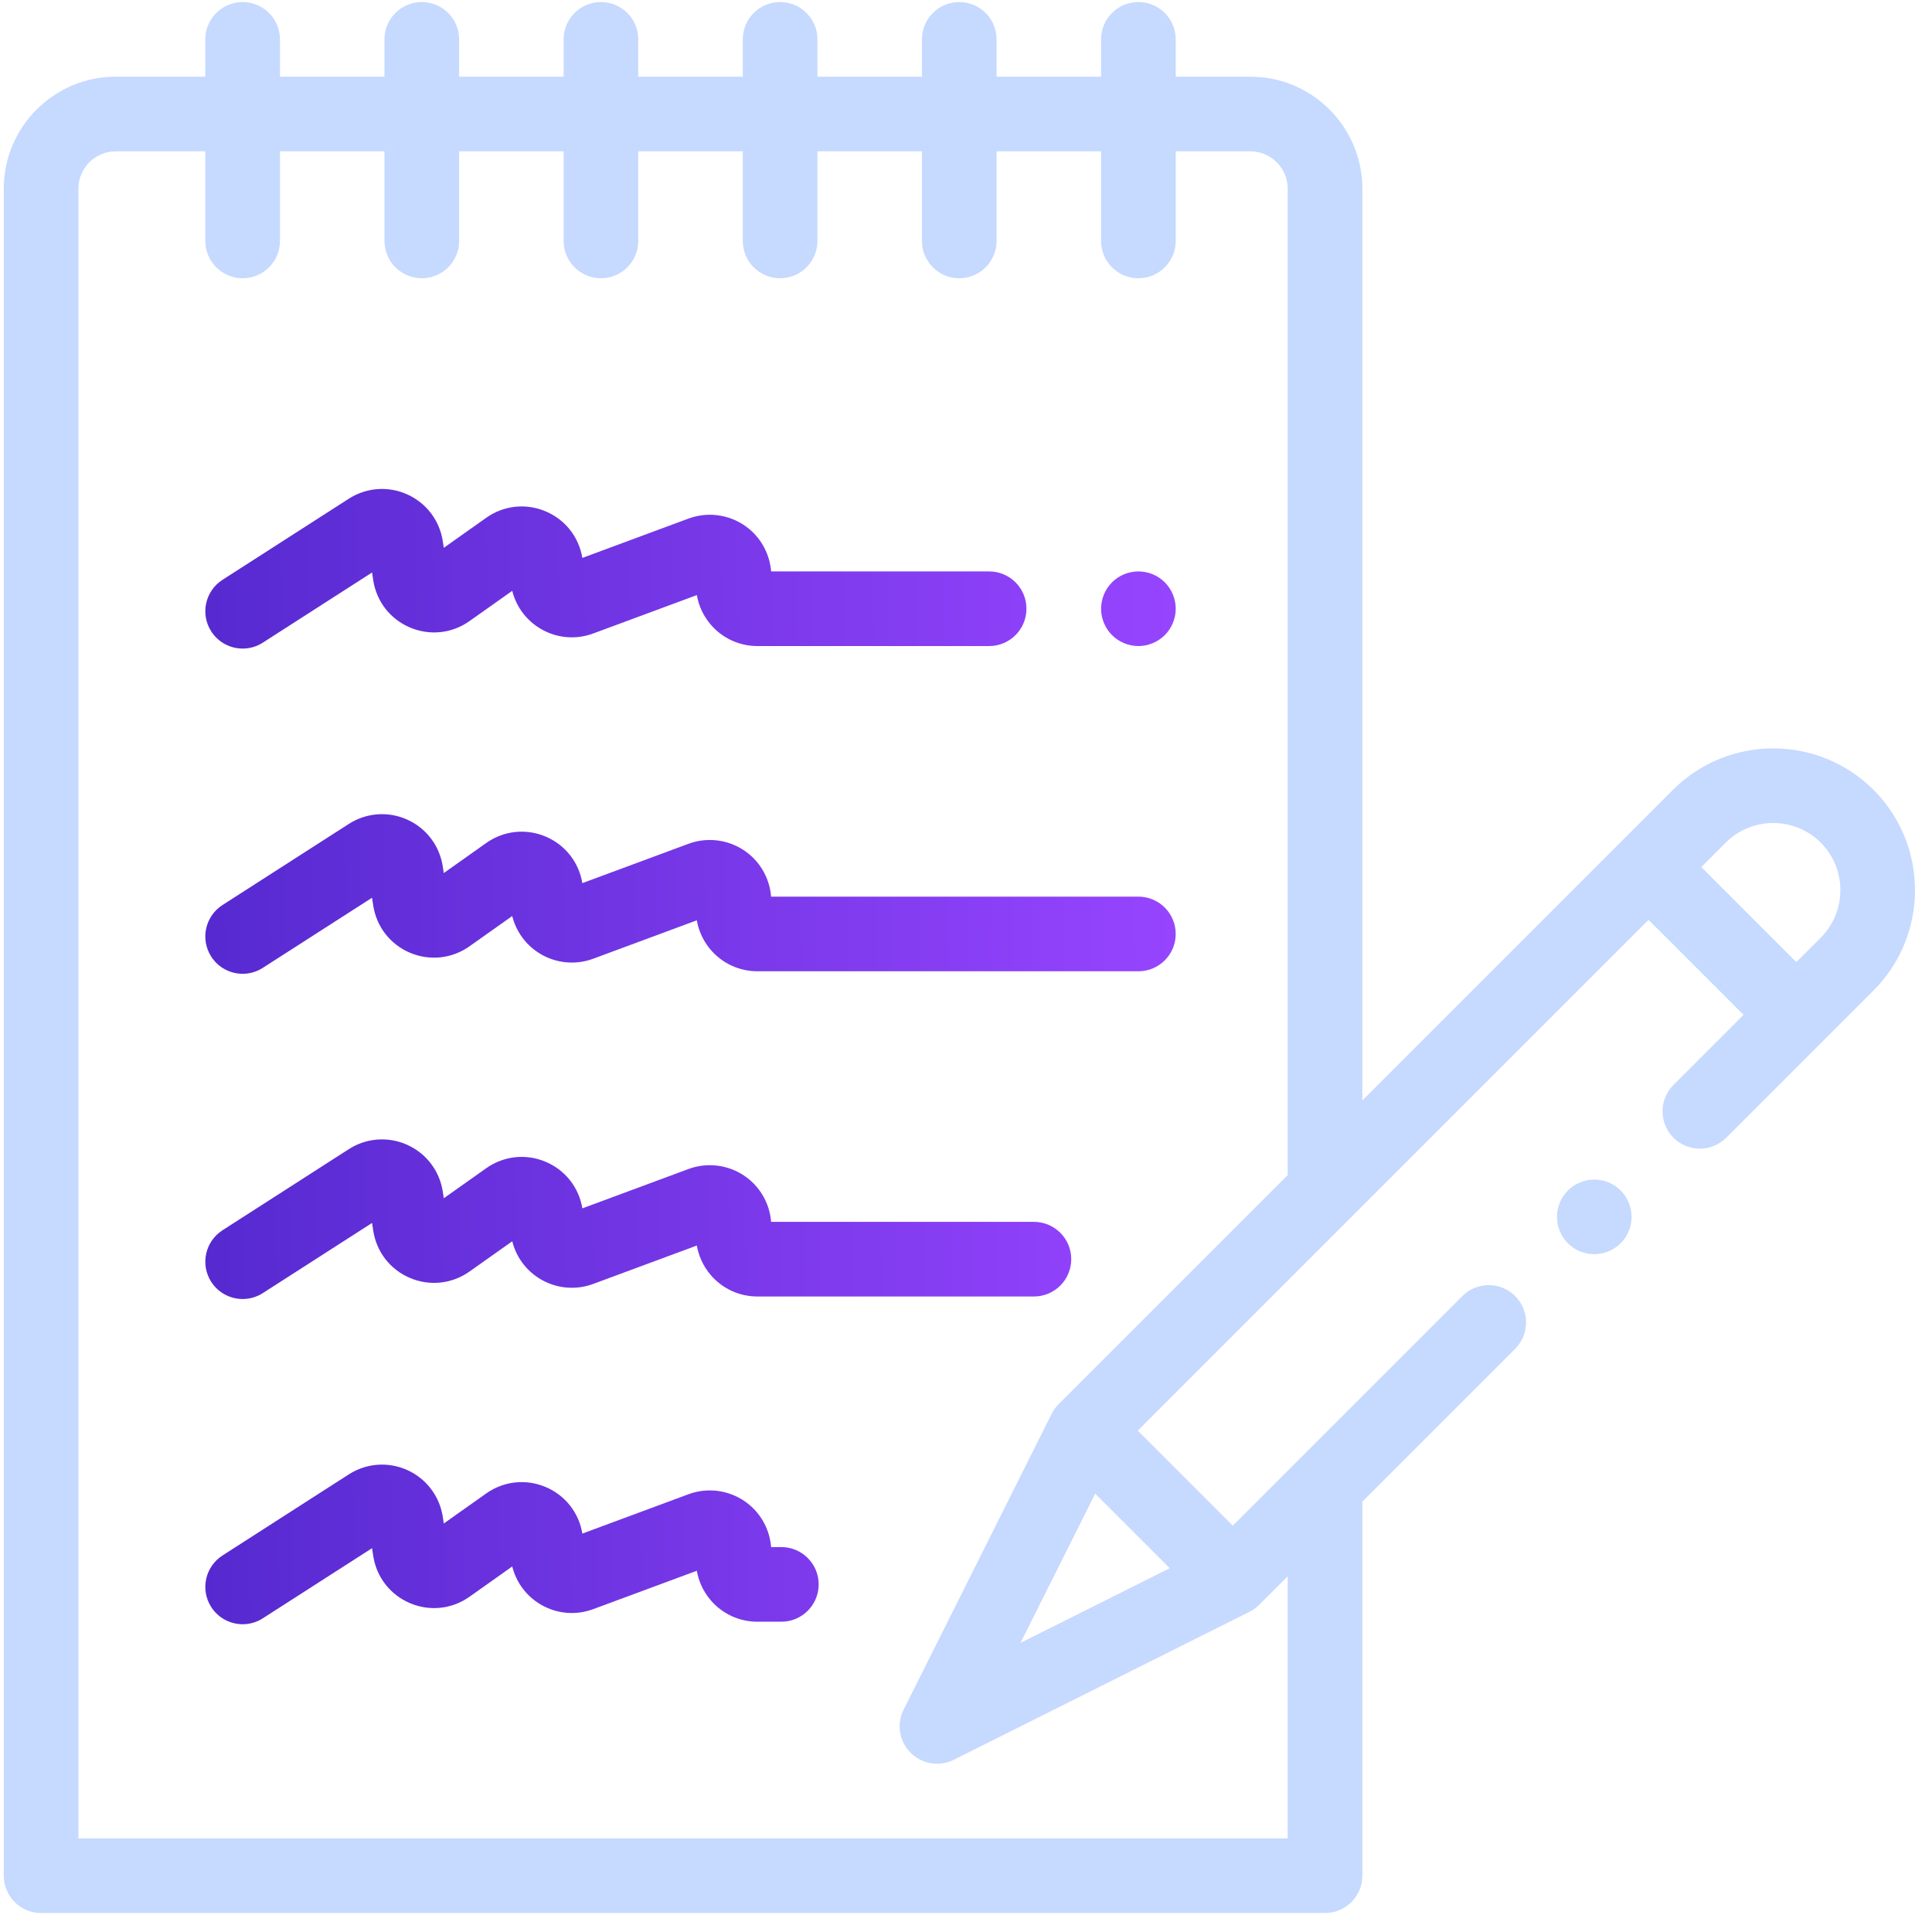 <svg width="93" height="93" viewBox="0 0 93 93" fill="none" xmlns="http://www.w3.org/2000/svg">
<g clip-path="url(#clip0)">
<path d="M54.799 31.099C55.272 31.099 55.735 30.907 56.069 30.573C56.404 30.237 56.596 29.775 56.596 29.303C56.596 28.83 56.404 28.366 56.069 28.032C55.735 27.696 55.272 27.506 54.799 27.506C54.325 27.506 53.863 27.696 53.529 28.032C53.195 28.366 53.003 28.828 53.003 29.303C53.003 29.775 53.195 30.239 53.529 30.573C53.863 30.907 54.327 31.099 54.799 31.099Z" fill="url(#paint0_linear)"/>
<path d="M11.682 31.22C12.015 31.22 12.351 31.128 12.651 30.935L17.91 27.558L17.966 27.929C18.122 28.951 18.783 29.801 19.734 30.205C20.686 30.61 21.757 30.494 22.6 29.897L24.658 28.44C24.85 29.21 25.341 29.868 26.033 30.273C26.801 30.723 27.72 30.803 28.555 30.494L33.543 28.646C33.631 29.154 33.852 29.636 34.192 30.042C34.755 30.714 35.581 31.099 36.458 31.099H47.613C48.605 31.099 49.41 30.295 49.41 29.302C49.41 28.31 48.605 27.506 47.613 27.506H37.119C37.057 26.722 36.683 25.98 36.065 25.465C35.253 24.787 34.133 24.595 33.142 24.962L28.033 26.856C27.866 25.848 27.206 25.01 26.263 24.613C25.314 24.213 24.245 24.329 23.404 24.925L21.363 26.37L21.314 26.049C21.162 25.055 20.524 24.214 19.607 23.8C18.69 23.386 17.637 23.463 16.79 24.007L10.71 27.911C9.875 28.447 9.632 29.558 10.168 30.393C10.512 30.928 11.091 31.22 11.682 31.22Z" fill="url(#paint1_linear)"/>
<path d="M11.681 46.875C12.014 46.875 12.35 46.783 12.65 46.59L17.909 43.214L17.965 43.584C18.121 44.606 18.782 45.457 19.733 45.861C20.685 46.265 21.756 46.149 22.599 45.552L24.657 44.095C24.849 44.865 25.34 45.524 26.032 45.929C26.8 46.378 27.72 46.459 28.555 46.15L33.542 44.301C33.63 44.809 33.851 45.291 34.191 45.697C34.755 46.369 35.581 46.754 36.458 46.754H54.799C55.791 46.754 56.595 45.95 56.595 44.958C56.595 43.965 55.791 43.161 54.799 43.161H37.118C37.056 42.377 36.682 41.635 36.065 41.12C35.252 40.442 34.132 40.25 33.141 40.617L28.032 42.511C27.865 41.503 27.205 40.666 26.262 40.268C25.313 39.868 24.244 39.985 23.404 40.58L21.362 42.026L21.313 41.705C21.161 40.71 20.523 39.869 19.606 39.455C18.689 39.041 17.637 39.118 16.79 39.662L10.709 43.566C9.874 44.103 9.632 45.214 10.168 46.049C10.511 46.583 11.09 46.875 11.681 46.875Z" fill="url(#paint2_linear)"/>
<path d="M11.682 62.53C12.015 62.53 12.351 62.438 12.651 62.245L17.91 58.869L17.966 59.239C18.122 60.261 18.783 61.112 19.734 61.516C20.686 61.92 21.757 61.804 22.6 61.207L24.658 59.751C24.85 60.52 25.341 61.179 26.033 61.584C26.802 62.033 27.721 62.113 28.555 61.804L33.543 59.956C33.631 60.464 33.852 60.946 34.192 61.352C34.755 62.024 35.581 62.409 36.458 62.409H49.769C50.761 62.409 51.566 61.605 51.566 60.612C51.566 59.62 50.761 58.816 49.769 58.816H37.119C37.057 58.032 36.683 57.29 36.065 56.775C35.253 56.097 34.133 55.905 33.142 56.272L28.033 58.166C27.866 57.158 27.206 56.32 26.262 55.923C25.314 55.523 24.245 55.64 23.404 56.235L21.363 57.68L21.314 57.36C21.162 56.365 20.524 55.524 19.607 55.11C18.69 54.696 17.637 54.773 16.79 55.317L10.71 59.221C9.875 59.758 9.632 60.869 10.168 61.704C10.512 62.239 11.091 62.53 11.682 62.53Z" fill="url(#paint3_linear)"/>
<path d="M37.612 74.471H37.119C37.057 73.687 36.683 72.945 36.065 72.43C35.253 71.752 34.133 71.56 33.142 71.927L28.033 73.821C27.866 72.813 27.206 71.975 26.262 71.578C25.314 71.178 24.245 71.295 23.404 71.89L21.363 73.335L21.314 73.015C21.162 72.02 20.524 71.179 19.607 70.765C18.69 70.351 17.637 70.428 16.79 70.972L10.71 74.876C9.875 75.412 9.632 76.524 10.168 77.359C10.512 77.893 11.091 78.185 11.682 78.185C12.014 78.185 12.351 78.093 12.651 77.9L17.909 74.524L17.966 74.894C18.122 75.916 18.783 76.766 19.734 77.17C20.686 77.575 21.757 77.459 22.6 76.862L24.657 75.405C24.85 76.175 25.341 76.834 26.033 77.239C26.801 77.688 27.721 77.769 28.555 77.459L33.543 75.611C33.63 76.119 33.852 76.601 34.192 77.007C34.755 77.679 35.581 78.064 36.458 78.064H37.611C38.603 78.064 39.408 77.26 39.408 76.267C39.408 75.275 38.604 74.471 37.612 74.471Z" fill="url(#paint4_linear)"/>
<path d="M90.185 38.021C87.523 35.36 83.192 35.36 80.53 38.021L65.579 52.973V9.082C65.579 6.11 63.161 3.692 60.189 3.692H56.596V1.895C56.596 0.903 55.791 0.099 54.799 0.099C53.807 0.099 53.002 0.903 53.002 1.895V3.692H47.972V1.895C47.972 0.903 47.167 0.099 46.175 0.099C45.183 0.099 44.379 0.903 44.379 1.895V3.692H39.348V1.895C39.348 0.903 38.544 0.099 37.551 0.099C36.559 0.099 35.755 0.903 35.755 1.895V3.692H30.724V1.895C30.724 0.903 29.92 0.099 28.928 0.099C27.936 0.099 27.131 0.903 27.131 1.895V3.692H22.101V1.895C22.101 0.903 21.296 0.099 20.304 0.099C19.312 0.099 18.507 0.903 18.507 1.895V3.692H13.477V1.895C13.477 0.903 12.672 0.099 11.68 0.099C10.688 0.099 9.883 0.903 9.883 1.895V3.692H5.572C2.6 3.692 0.182 6.11 0.182 9.082V90.289C0.182 91.281 0.986 92.086 1.978 92.086H63.782C64.774 92.086 65.579 91.281 65.579 90.289V72.283L72.933 64.929C73.635 64.227 73.635 63.09 72.933 62.388C72.231 61.686 71.094 61.686 70.392 62.388L59.341 73.439L54.768 68.865L79.355 44.278L83.928 48.851L80.555 52.224C79.854 52.926 79.854 54.064 80.555 54.765C81.257 55.467 82.394 55.467 83.096 54.765L90.185 47.676C92.847 45.014 92.847 40.683 90.185 38.021ZM61.986 88.493H3.775V9.082C3.775 8.091 4.581 7.285 5.572 7.285H9.883V11.597C9.883 12.589 10.688 13.394 11.68 13.394C12.672 13.394 13.477 12.589 13.477 11.597V7.285H18.507V11.597C18.507 12.589 19.312 13.394 20.304 13.394C21.296 13.394 22.101 12.589 22.101 11.597V7.285H27.131V11.597C27.131 12.589 27.936 13.394 28.928 13.394C29.92 13.394 30.724 12.589 30.724 11.597V7.285H35.755V11.597C35.755 12.589 36.559 13.394 37.551 13.394C38.544 13.394 39.348 12.589 39.348 11.597V7.285H44.379V11.597C44.379 12.589 45.183 13.394 46.175 13.394C47.167 13.394 47.972 12.589 47.972 11.597V7.285H53.002V11.597C53.002 12.589 53.807 13.394 54.799 13.394C55.791 13.394 56.596 12.589 56.596 11.597V7.285H60.189C61.18 7.285 61.986 8.091 61.986 9.082V56.566L50.956 67.595C50.82 67.731 50.706 67.889 50.62 68.062L43.497 82.299C43.151 82.991 43.286 83.826 43.833 84.373C44.178 84.718 44.638 84.9 45.104 84.9C45.377 84.9 45.652 84.837 45.908 84.71L60.145 77.587C60.318 77.5 60.475 77.387 60.612 77.25L61.986 75.876V88.493ZM52.719 71.898L56.309 75.488L49.124 79.082L52.719 71.898ZM87.644 45.136L86.469 46.311L81.896 41.737L83.071 40.562C84.332 39.301 86.384 39.301 87.644 40.562C88.905 41.823 88.905 43.875 87.644 45.136Z" fill="#C6D9FF"/>
<path d="M76.744 56.78C76.27 56.78 75.808 56.972 75.472 57.306C75.138 57.64 74.947 58.102 74.947 58.576C74.947 59.049 75.138 59.513 75.472 59.847C75.808 60.181 76.27 60.373 76.744 60.373C77.217 60.373 77.678 60.181 78.014 59.847C78.348 59.511 78.54 59.049 78.54 58.576C78.54 58.104 78.349 57.64 78.014 57.306C77.678 56.972 77.217 56.78 76.744 56.78Z" fill="#C6D9FF"/>
</g>
<defs>
<linearGradient id="paint0_linear" x1="9.193" y1="58.922" x2="57.364" y2="58.334" gradientUnits="userSpaceOnUse">
<stop stop-color="#5529CF"/>
<stop offset="1" stop-color="#9745FF"/>
</linearGradient>
<linearGradient id="paint1_linear" x1="9.193" y1="58.922" x2="57.364" y2="58.334" gradientUnits="userSpaceOnUse">
<stop stop-color="#5529CF"/>
<stop offset="1" stop-color="#9745FF"/>
</linearGradient>
<linearGradient id="paint2_linear" x1="9.193" y1="58.922" x2="57.364" y2="58.334" gradientUnits="userSpaceOnUse">
<stop stop-color="#5529CF"/>
<stop offset="1" stop-color="#9745FF"/>
</linearGradient>
<linearGradient id="paint3_linear" x1="9.193" y1="58.922" x2="57.364" y2="58.334" gradientUnits="userSpaceOnUse">
<stop stop-color="#5529CF"/>
<stop offset="1" stop-color="#9745FF"/>
</linearGradient>
<linearGradient id="paint4_linear" x1="9.193" y1="58.922" x2="57.364" y2="58.334" gradientUnits="userSpaceOnUse">
<stop stop-color="#5529CF"/>
<stop offset="1" stop-color="#9745FF"/>
</linearGradient>
<clipPath id="clip0">
<rect width="92" height="92" fill="white" transform="translate(0.182 0.092)"/>
</clipPath>
</defs>
</svg>
